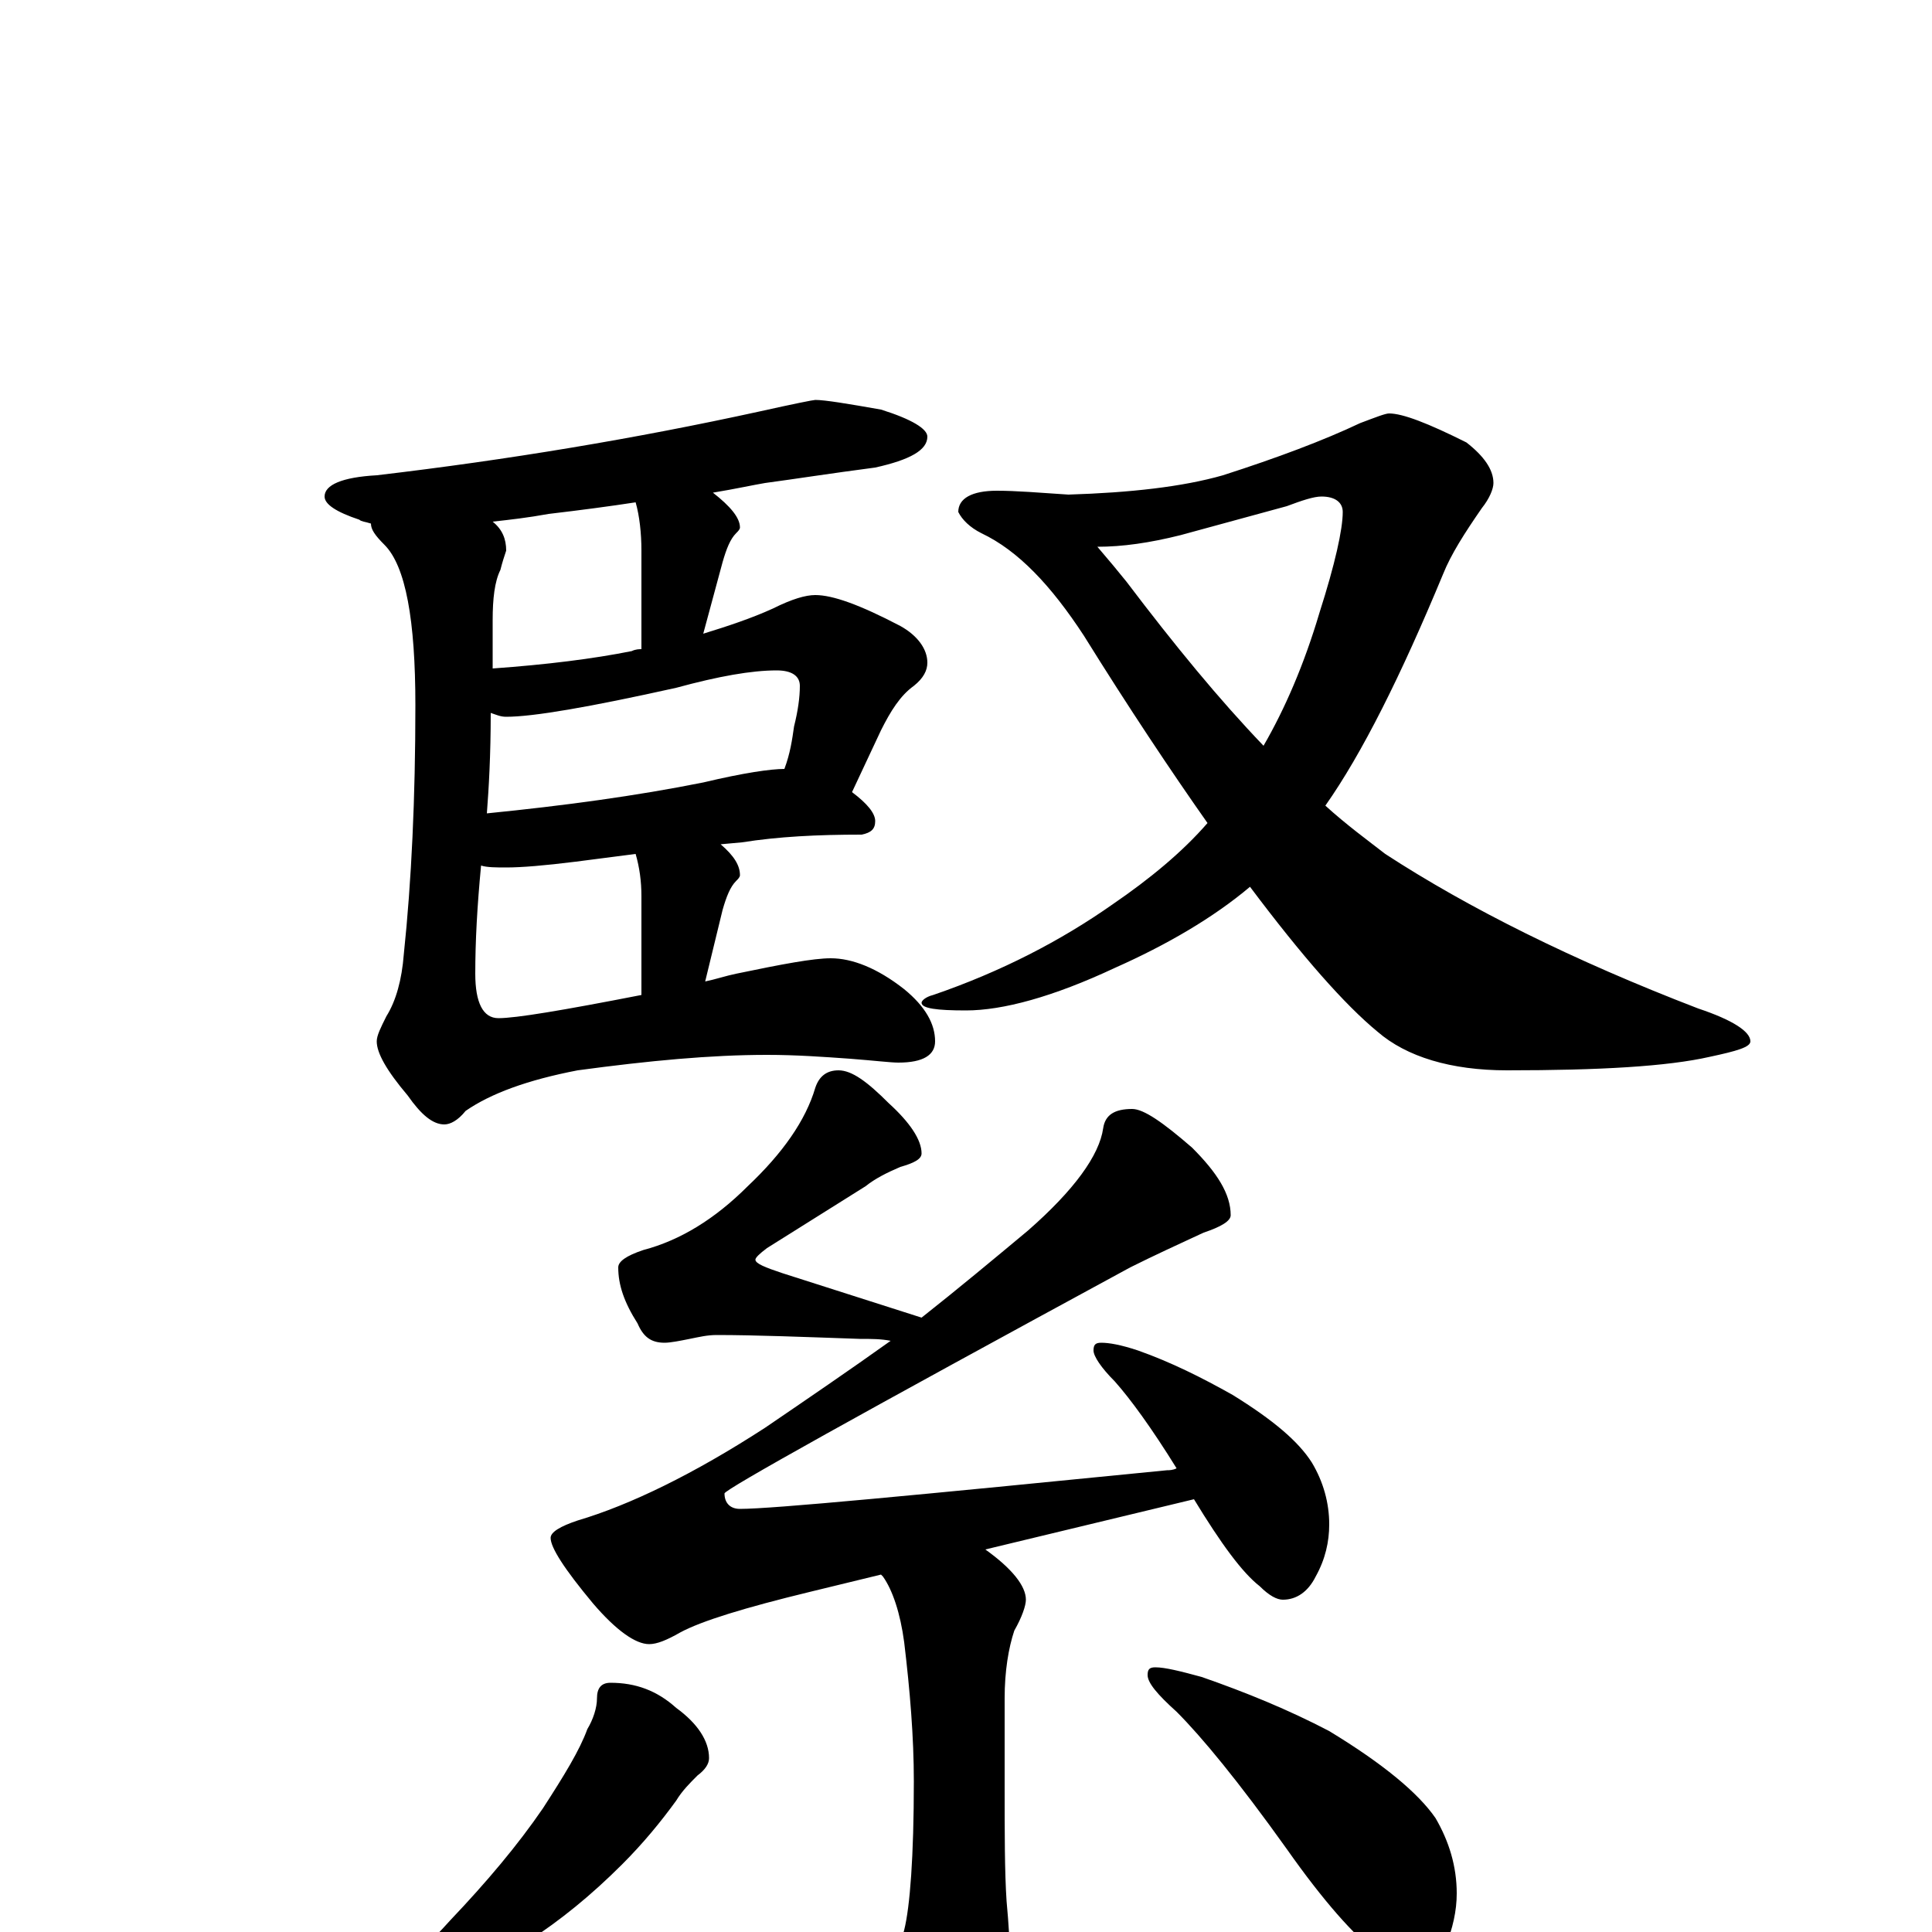 <?xml version="1.0" encoding="utf-8" ?>
<!DOCTYPE svg PUBLIC "-//W3C//DTD SVG 1.1//EN" "http://www.w3.org/Graphics/SVG/1.1/DTD/svg11.dtd">
<svg version="1.1" id="Layer_1" xmlns="http://www.w3.org/2000/svg" xmlns:xlink="http://www.w3.org/1999/xlink" x="0px" y="145px" width="1000px" height="1000px" viewBox="0 0 1000 1000" enable-background="new 0 0 1000 1000" xml:space="preserve">
<g id="Layer_1">
<path id="glyph" transform="matrix(1 0 0 -1 0 1000)" d="M422,793C427,793 439,791 456,788C472,783 480,778 480,774C480,767 471,762 453,758C430,755 411,752 396,750C390,749 381,747 369,745C378,738 383,732 383,727C383,726 382,725 381,724C378,721 376,716 374,709l-10,-37C377,676 389,680 400,685C410,690 417,692 422,692C431,692 445,687 466,676C475,671 480,664 480,657C480,653 478,649 473,645C466,640 461,632 456,622l-15,-32C449,584 453,579 453,575C453,571 451,569 446,568C423,568 403,567 384,564l-11,-1C380,557 383,552 383,547C383,546 382,545 381,544C378,541 376,536 374,529l-9,-37C370,493 376,495 381,496C405,501 421,504 430,504C441,504 454,499 468,488C479,479 484,470 484,461C484,454 478,450 465,450C461,450 453,451 440,452C426,453 412,454 397,454C368,454 336,451 299,446C273,441 254,434 241,425C237,420 233,418 230,418C224,418 218,423 211,433C200,446 195,455 195,461C195,464 197,468 200,474C205,482 208,493 209,506C213,544 215,587 215,635C215,679 210,707 199,718C194,723 192,726 192,729C189,730 187,730 186,731C174,735 168,739 168,743C168,749 177,753 195,754C263,762 329,773 393,787C411,791 421,793 422,793M332,485l0,51C332,544 331,551 329,558l-31,-4C282,552 270,551 262,551C257,551 252,551 249,552C247,531 246,513 246,496C246,481 250,473 258,473C267,473 291,477 332,485M252,579C292,583 329,588 364,595C385,600 399,602 406,602C409,610 410,617 411,624C413,632 414,639 414,645C414,650 410,653 402,653C389,653 372,650 350,644C305,634 276,629 262,629C259,629 257,630 254,631C254,609 253,592 252,579M255,654C283,656 307,659 327,663C329,664 331,664 332,664l0,51C332,724 331,733 329,740C316,738 301,736 284,734C273,732 264,731 255,730C260,726 262,721 262,715C261,712 260,709 259,705C256,699 255,690 255,679C255,670 255,662 255,654M719,786C726,786 739,781 759,771C768,764 773,757 773,750C773,747 771,742 767,737C758,724 751,713 747,703C725,650 705,610 686,583C697,573 708,565 717,558C760,530 814,503 879,478C897,472 906,466 906,461C906,458 899,456 885,453C863,448 828,446 780,446C751,446 728,453 713,466C696,480 674,505 647,541C628,525 604,511 577,499C545,484 519,477 500,477C485,477 477,478 477,481C477,482 479,484 483,485C518,497 549,513 576,532C595,545 612,559 625,574C606,601 584,634 561,671C544,697 527,715 508,724C502,727 498,731 496,735C496,742 503,746 516,746C526,746 538,745 553,744C585,745 612,748 633,754C661,763 685,772 704,781C712,784 717,786 719,786M568,717C574,710 579,704 583,699C608,666 631,638 654,614C665,633 675,656 683,683C691,708 695,726 695,735C695,740 691,743 684,743C680,743 674,741 666,738l-55,-15C595,719 581,717 568,717M434,446C441,446 449,440 460,429C471,419 477,410 477,403C477,400 473,398 466,396C459,393 453,390 448,386l-51,-32C393,351 391,349 391,348C391,346 396,344 405,341l72,-23C496,333 514,348 532,363C556,384 569,402 571,416C572,423 577,426 586,426C592,426 602,419 617,406C630,393 637,382 637,371C637,368 632,365 623,362C610,356 597,350 585,344C445,268 375,229 375,227C375,222 378,219 383,219C400,219 473,226 604,239C605,239 607,239 609,240C596,261 585,276 577,285C570,292 566,298 566,301C566,304 567,305 570,305C574,305 580,304 589,301C606,295 622,287 638,278C659,265 672,254 679,243C685,233 688,222 688,211C688,202 686,193 681,184C677,176 671,172 664,172C661,172 657,174 652,179C643,186 632,201 618,224l-108,-26C524,188 531,179 531,172C531,169 529,163 525,156C522,147 520,135 520,121l0,-45C520,51 520,31 521,16C522,5 523,-8 523,-23C523,-46 517,-66 506,-82C495,-97 485,-105 477,-105C469,-105 462,-99 456,-87C441,-63 421,-35 395,-4C395,-1 396,0 398,0C402,0 410,-2 423,-5C440,-9 452,-11 457,-11C462,-11 466,-7 468,1C471,13 473,39 473,78C473,101 471,125 468,150C466,165 462,177 457,184l-1,1l-37,-9C386,168 363,161 352,155C345,151 340,149 336,149C329,149 319,156 307,170C292,188 285,199 285,204C285,207 290,210 299,213C326,221 359,237 396,261C418,276 440,291 461,306C456,307 451,307 445,307C416,308 391,309 371,309C366,309 362,308 357,307C352,306 347,305 344,305C337,305 333,308 330,315C323,326 320,335 320,344C320,347 324,350 333,353C352,358 370,369 387,386C405,403 417,420 422,437C424,443 428,446 434,446M316,129C329,129 340,125 350,116C361,108 367,99 367,90C367,87 365,84 361,81C357,77 353,73 350,68C342,57 333,46 322,35C306,19 290,6 273,-5C257,-15 242,-23 228,-28C214,-33 206,-35 203,-35C198,-35 195,-34 195,-31C212,-16 224,-4 233,6C252,26 268,45 281,64C292,81 300,94 304,105C307,110 309,116 309,121C309,126 311,129 316,129M598,137C603,137 611,135 622,132C645,124 667,115 688,104C716,87 734,72 743,59C750,47 754,34 754,20C754,11 752,2 748,-8C743,-15 737,-19 730,-19C727,-19 722,-16 713,-11C701,-2 685,16 666,43C641,78 622,101 609,114C599,123 594,129 594,133C594,136 595,137 598,137z"/>
</g>
</svg>
